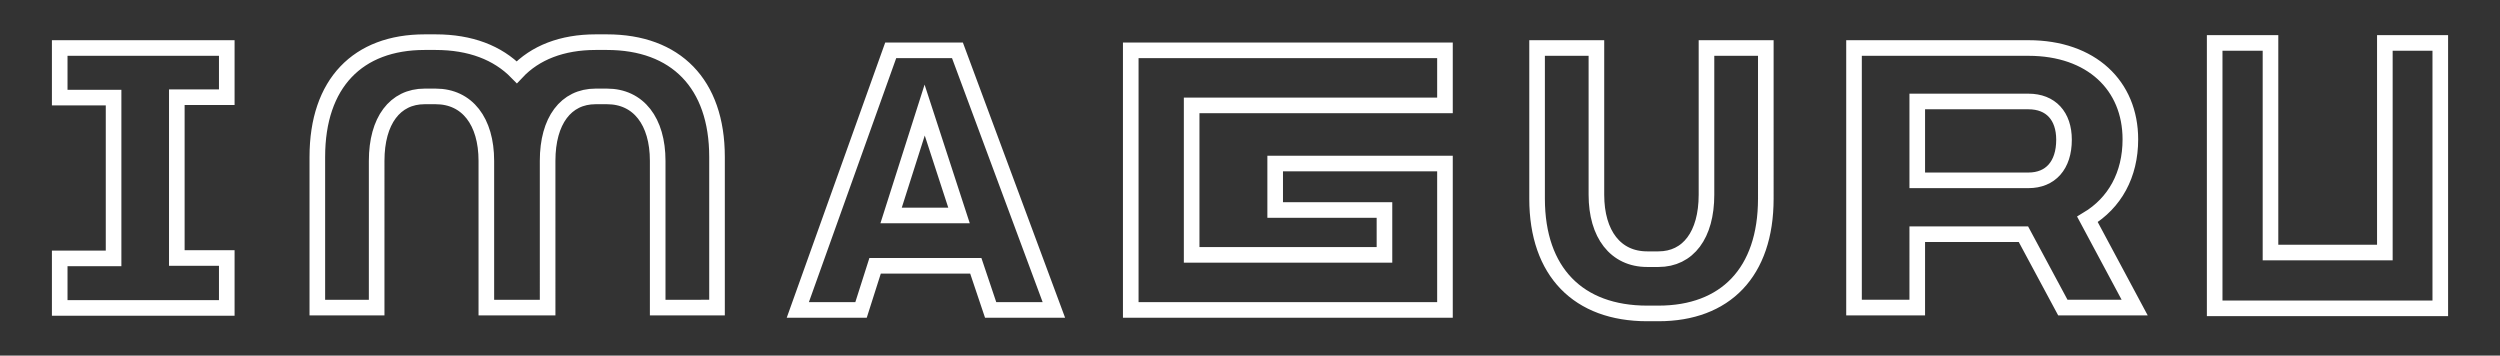 <?xml version="1.0" encoding="utf-8"?>
<!-- Generator: Adobe Illustrator 19.1.0, SVG Export Plug-In . SVG Version: 6.00 Build 0)  -->
<svg version="1.1" id="Layer_1" xmlns="http://www.w3.org/2000/svg" xmlns:xlink="http://www.w3.org/1999/xlink" x="0px" y="0px"
	 viewBox="0 0 640.5 91.1" style="enable-background:new 0 0 640.5 91.1;" xml:space="preserve">
<rect x="0" y="0" width="640.5" height="91.1" fill="#333333" stroke="none"/>
<style type="text/css">
	.st0{fill:none;stroke:#FFFFFF;stroke-width:4;stroke-miterlimit:10;}
</style>
<g>
	<g>
		<g>
			<path class="st0" d="M245.7,55.2h-17.4l8.6-27L245.7,55.2z M250,68.1l3.8,11.3H270l-24.7-66.5h-17.1l-23.8,66.5h16.2l3.6-11.3
				H250z M45.3,66.1V24.9h12.8V12.3H45.3H29.1H15.3v12.7h13.8v41.2H15.3v12.7h42.8V66.1H45.3z M625.2,78.9v-0.3v-14V11H611v53.7
				h-29.3V11h-14.3v53.7v14v0.3H625.2z M452.4,12.3h-15.2v37.6c0,10.3-4.7,16.5-12.3,16.5h-2.9c-8.1,0-13-6.4-13-16.5V12.3h-15.2
				v38.6c0,18.8,10.6,29.4,28.2,29.4h2.9c17.1,0,27.5-10.5,27.5-29.4V12.3z M491.2,46.2V26h28.5c5.7,0,9.1,3.7,9.1,9.8
				c0,6.6-3.5,10.4-9.1,10.4H491.2z M475,78.8h16.2V60h27.2l10.1,18.8h18.4l-12.1-22.6c7-4.2,11-11.4,11-20.5
				c0-13.8-10-23.4-26.1-23.4H475V78.8z M370.2,79.4v-9v-5.2V53.7V49v-7.1h-43.5v11.9h28v11.5h-49.4V27h64.9V12.9h-62.1h-18h-0.4
				v66.5h0.4h18H370.2z M183.7,78.8V40.2c0-18.8-10.6-29.4-28.2-29.4h-2.9c-8.6,0-15.5,2.7-20.2,7.7c-4.9-5-11.9-7.7-20.8-7.7h-2.8
				c-17.1,0-27.5,10.5-27.5,29.4v38.6h15.2V41.2c0-10.3,4.7-16.5,12.3-16.5h2.8c8.1,0,13,6.4,13,16.5v37.6h0.5h14.7h0.5V41.2
				c0-10.3,4.7-16.5,12.3-16.5h2.9c8.1,0,13,6.4,13,16.5v37.6H183.7z"/>
		</g>
	</g>
</g>
</svg>
